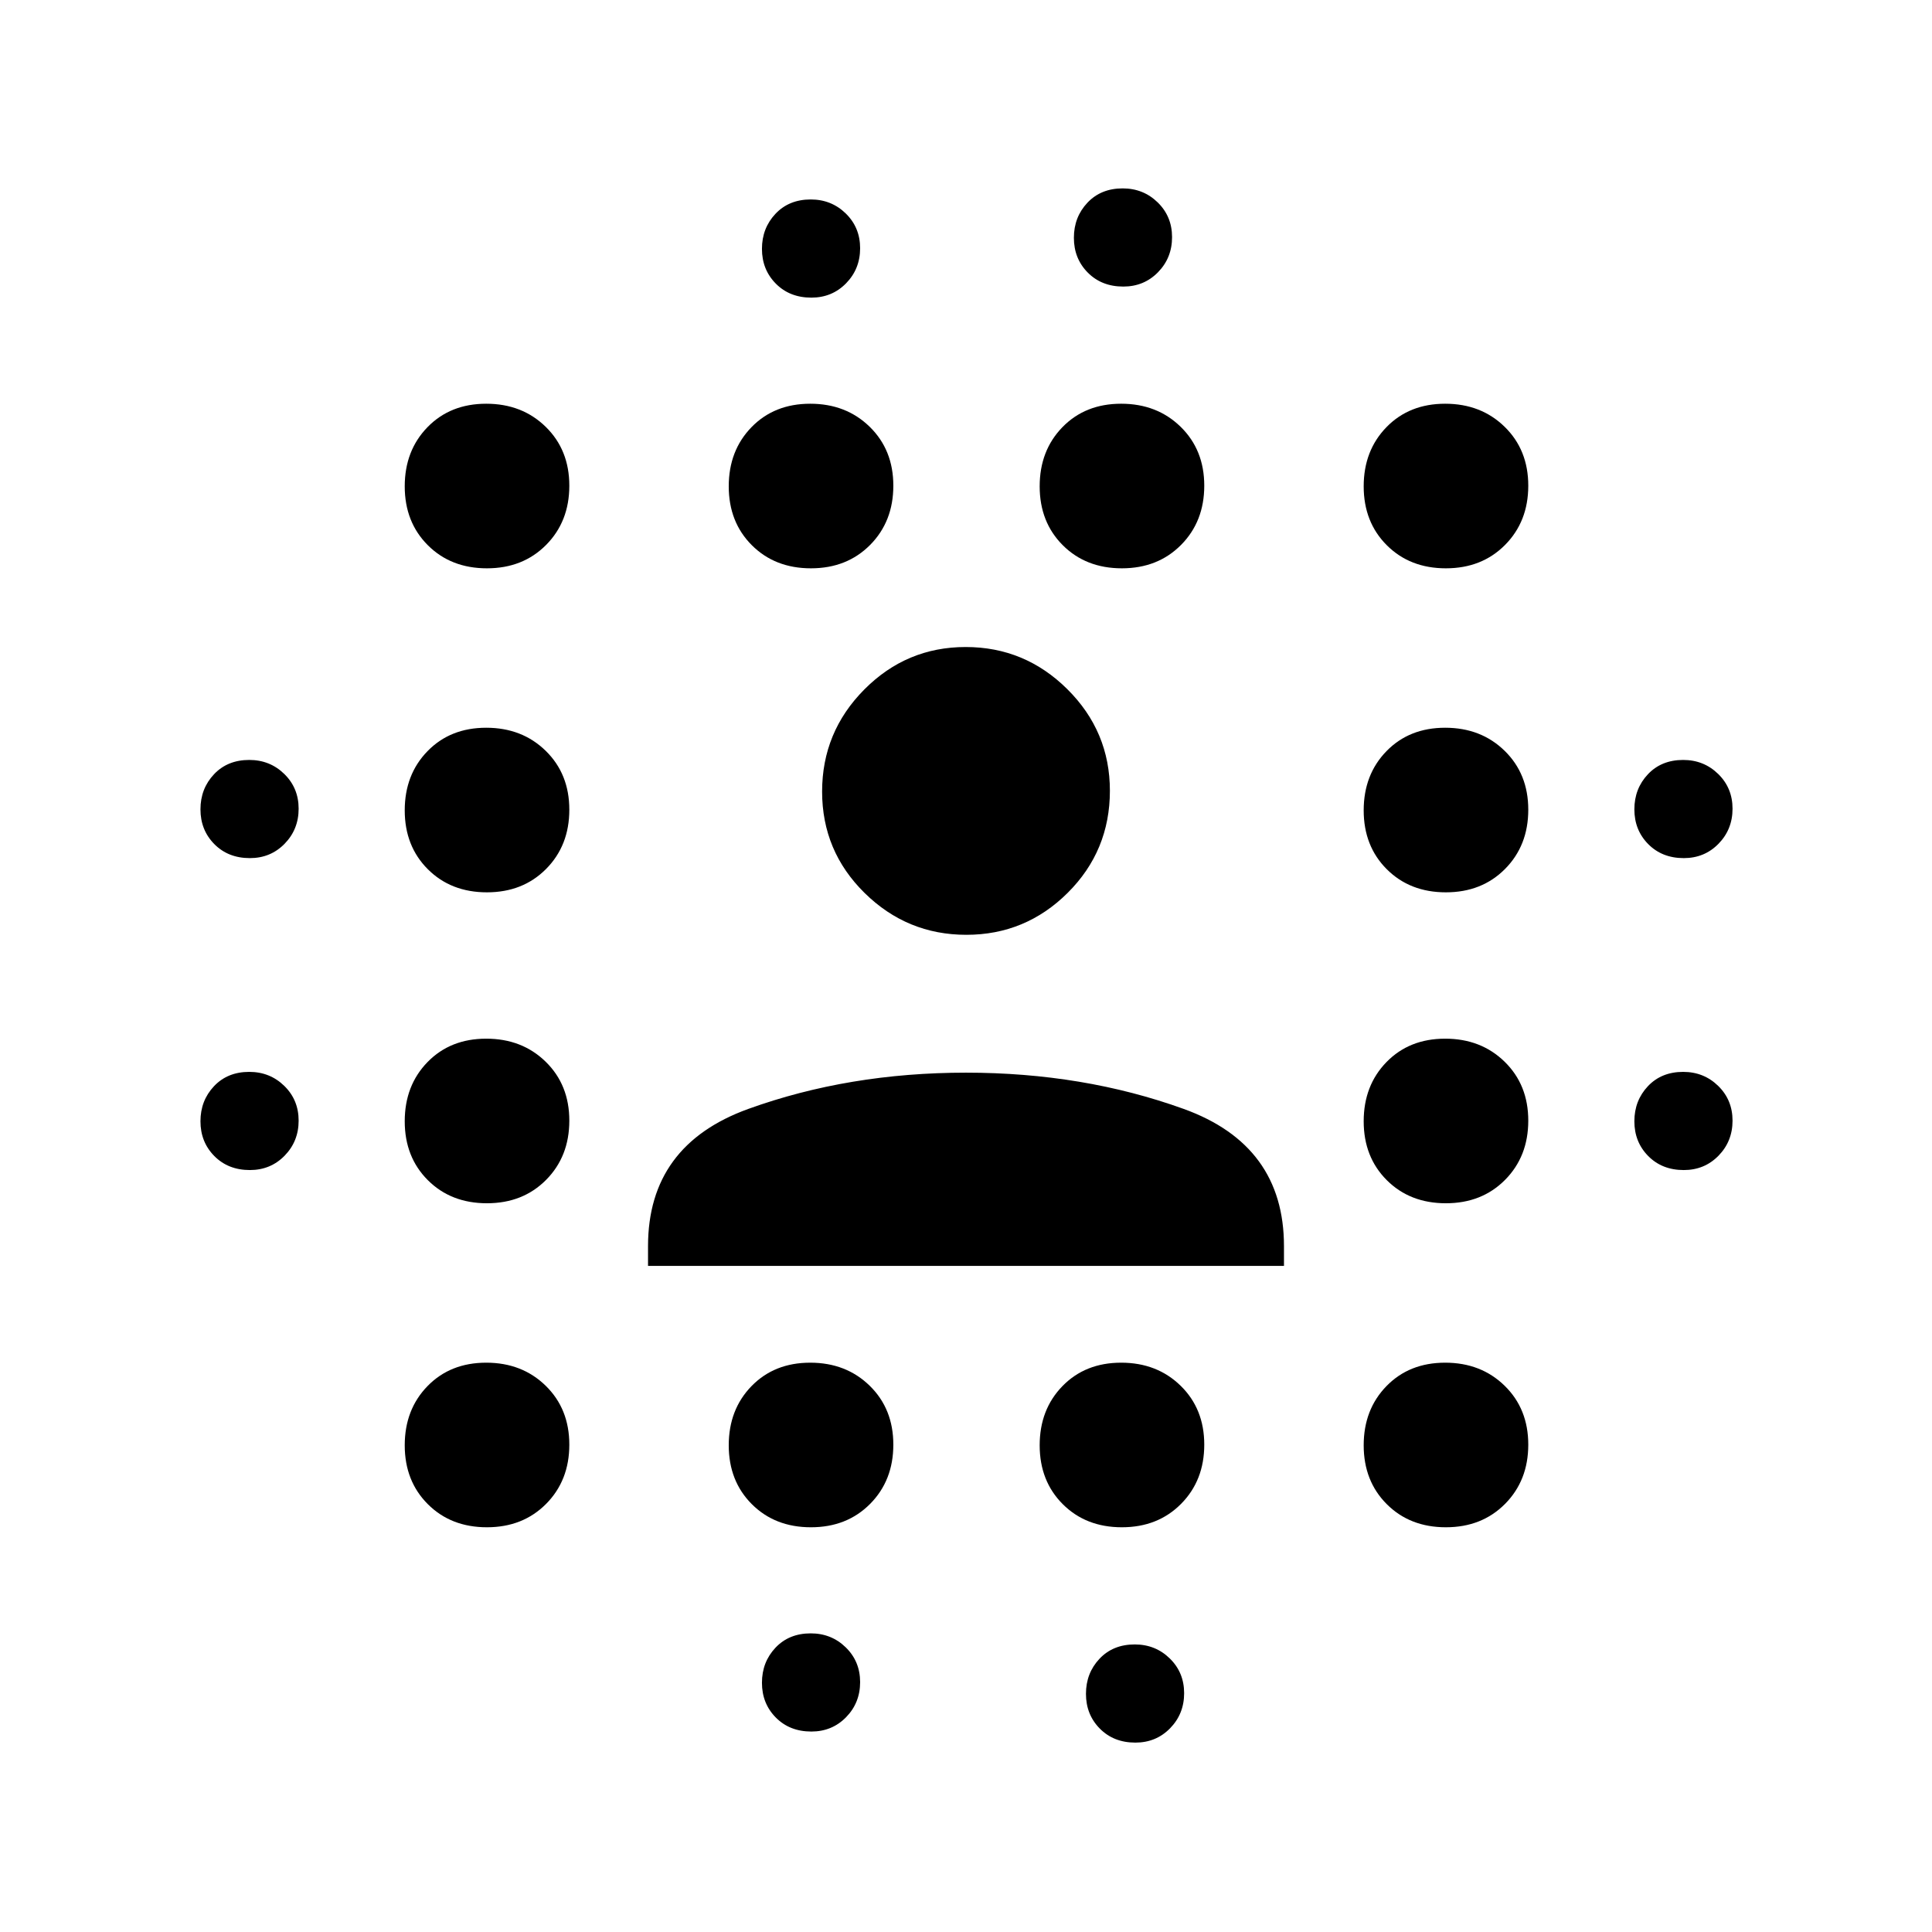 <svg xmlns="http://www.w3.org/2000/svg" height="48" viewBox="0 96 960 960" width="48"><path d="M124.161 677.391q-10.791 0-17.672-6.969-6.88-6.969-6.88-17.261 0-10.291 6.719-17.422 6.719-7.13 17.511-7.13 10.291 0 17.422 6.969 7.13 6.969 7.13 17.261 0 10.291-6.969 17.422-6.969 7.13-17.261 7.13Zm0-155q-10.791 0-17.672-6.969-6.88-6.969-6.88-17.261 0-10.291 6.719-17.422 6.719-7.13 17.511-7.13 10.291 0 17.422 6.969 7.13 6.969 7.13 17.261 0 10.291-6.969 17.422-6.969 7.13-17.261 7.13Zm117.795 332.5q-17.878 0-29.363-11.47-11.484-11.471-11.484-29.263t11.326-29.421q11.327-11.628 29.157-11.628t29.565 11.47q11.734 11.471 11.734 29.263t-11.528 29.421q-11.529 11.628-29.407 11.628Zm0-161q-17.878 0-29.363-11.47-11.484-11.471-11.484-29.263t11.326-29.421q11.327-11.628 29.157-11.628t29.565 11.47q11.734 11.471 11.734 29.263t-11.528 29.421q-11.529 11.628-29.407 11.628Zm0-154.5q-17.878 0-29.363-11.47-11.484-11.471-11.484-29.263t11.326-29.421q11.327-11.628 29.157-11.628t29.565 11.47q11.734 11.471 11.734 29.263t-11.528 29.421q-11.529 11.628-29.407 11.628Zm0-161q-17.878 0-29.363-11.47-11.484-11.471-11.484-29.263t11.326-29.421q11.327-11.628 29.157-11.628t29.565 11.47q11.734 11.471 11.734 29.263t-11.528 29.421q-11.529 11.628-29.407 11.628Zm161 476.5q-17.878 0-29.363-11.47-11.484-11.471-11.484-29.263t11.326-29.421q11.327-11.628 29.157-11.628t29.565 11.47q11.734 11.471 11.734 29.263t-11.528 29.421q-11.529 11.628-29.407 11.628Zm0-476.5q-17.878 0-29.363-11.47-11.484-11.471-11.484-29.263t11.326-29.421q11.327-11.628 29.157-11.628t29.565 11.47q11.734 11.471 11.734 29.263t-11.528 29.421q-11.529 11.628-29.407 11.628Zm.205 578q-10.791 0-17.672-6.969-6.88-6.969-6.88-17.261 0-10.291 6.719-17.422 6.719-7.13 17.511-7.13 10.291 0 17.422 6.969 7.13 6.969 7.13 17.261 0 10.291-6.969 17.422-6.969 7.13-17.261 7.13Zm0-712.5q-10.791 0-17.672-6.969-6.88-6.969-6.88-17.261 0-10.291 6.719-17.422 6.719-7.13 17.511-7.13 10.291 0 17.422 6.969 7.13 6.969 7.13 17.261 0 10.291-6.969 17.422-6.969 7.13-17.261 7.13Zm154.295 611q-17.878 0-29.363-11.47-11.484-11.471-11.484-29.263t11.326-29.421q11.327-11.628 29.157-11.628t29.565 11.47q11.734 11.471 11.734 29.263t-11.528 29.421q-11.529 11.628-29.407 11.628Zm0-476.5q-17.878 0-29.363-11.47-11.484-11.471-11.484-29.263t11.326-29.421q11.327-11.628 29.157-11.628t29.565 11.47q11.734 11.471 11.734 29.263t-11.528 29.421q-11.529 11.628-29.407 11.628Zm.705-140q-10.791 0-17.672-6.969-6.88-6.969-6.88-17.261 0-10.291 6.719-17.422 6.719-7.13 17.511-7.13 10.291 0 17.422 6.969 7.13 6.969 7.13 17.261 0 10.291-6.969 17.422-6.969 7.13-17.261 7.13Zm6 723.5q-10.791 0-17.672-6.969-6.88-6.969-6.88-17.261 0-10.291 6.719-17.422 6.719-7.13 17.511-7.13 10.291 0 17.422 6.969 7.13 6.969 7.13 17.261 0 10.291-6.969 17.422-6.969 7.13-17.261 7.13Zm154.295-107q-17.878 0-29.363-11.47-11.484-11.471-11.484-29.263t11.326-29.421q11.327-11.628 29.157-11.628t29.565 11.47q11.734 11.471 11.734 29.263t-11.528 29.421q-11.529 11.628-29.407 11.628Zm0-161q-17.878 0-29.363-11.47-11.484-11.471-11.484-29.263t11.326-29.421q11.327-11.628 29.157-11.628t29.565 11.47q11.734 11.471 11.734 29.263t-11.528 29.421q-11.529 11.628-29.407 11.628Zm0-154.5q-17.878 0-29.363-11.47-11.484-11.471-11.484-29.263t11.326-29.421q11.327-11.628 29.157-11.628t29.565 11.47q11.734 11.471 11.734 29.263t-11.528 29.421q-11.529 11.628-29.407 11.628Zm0-161q-17.878 0-29.363-11.47-11.484-11.471-11.484-29.263t11.326-29.421q11.327-11.628 29.157-11.628t29.565 11.47q11.734 11.471 11.734 29.263t-11.528 29.421q-11.529 11.628-29.407 11.628Zm118.205 299q-10.791 0-17.672-6.969-6.88-6.969-6.88-17.261 0-10.291 6.719-17.422 6.719-7.13 17.511-7.13 10.291 0 17.422 6.969 7.13 6.969 7.13 17.261 0 10.291-6.969 17.422-6.969 7.13-17.261 7.13Zm0-155q-10.791 0-17.672-6.969-6.88-6.969-6.88-17.261 0-10.291 6.719-17.422 6.719-7.13 17.511-7.13 10.291 0 17.422 6.969 7.13 6.969 7.13 17.261 0 10.291-6.969 17.422-6.969 7.13-17.261 7.13ZM322 725.021v-9.818Q322 665 371.875 647T480 629q58.25 0 108.125 18T638 715.203v9.818H322ZM480.164 560.5q-29.427 0-50.545-20.789Q408.5 518.922 408.5 489.33q0-29.593 20.955-50.711Q450.41 417.5 479.836 417.5q29.427 0 50.545 20.98 21.119 20.979 21.119 50.44 0 29.843-20.955 50.711Q509.59 560.5 480.164 560.5Z"/></svg>